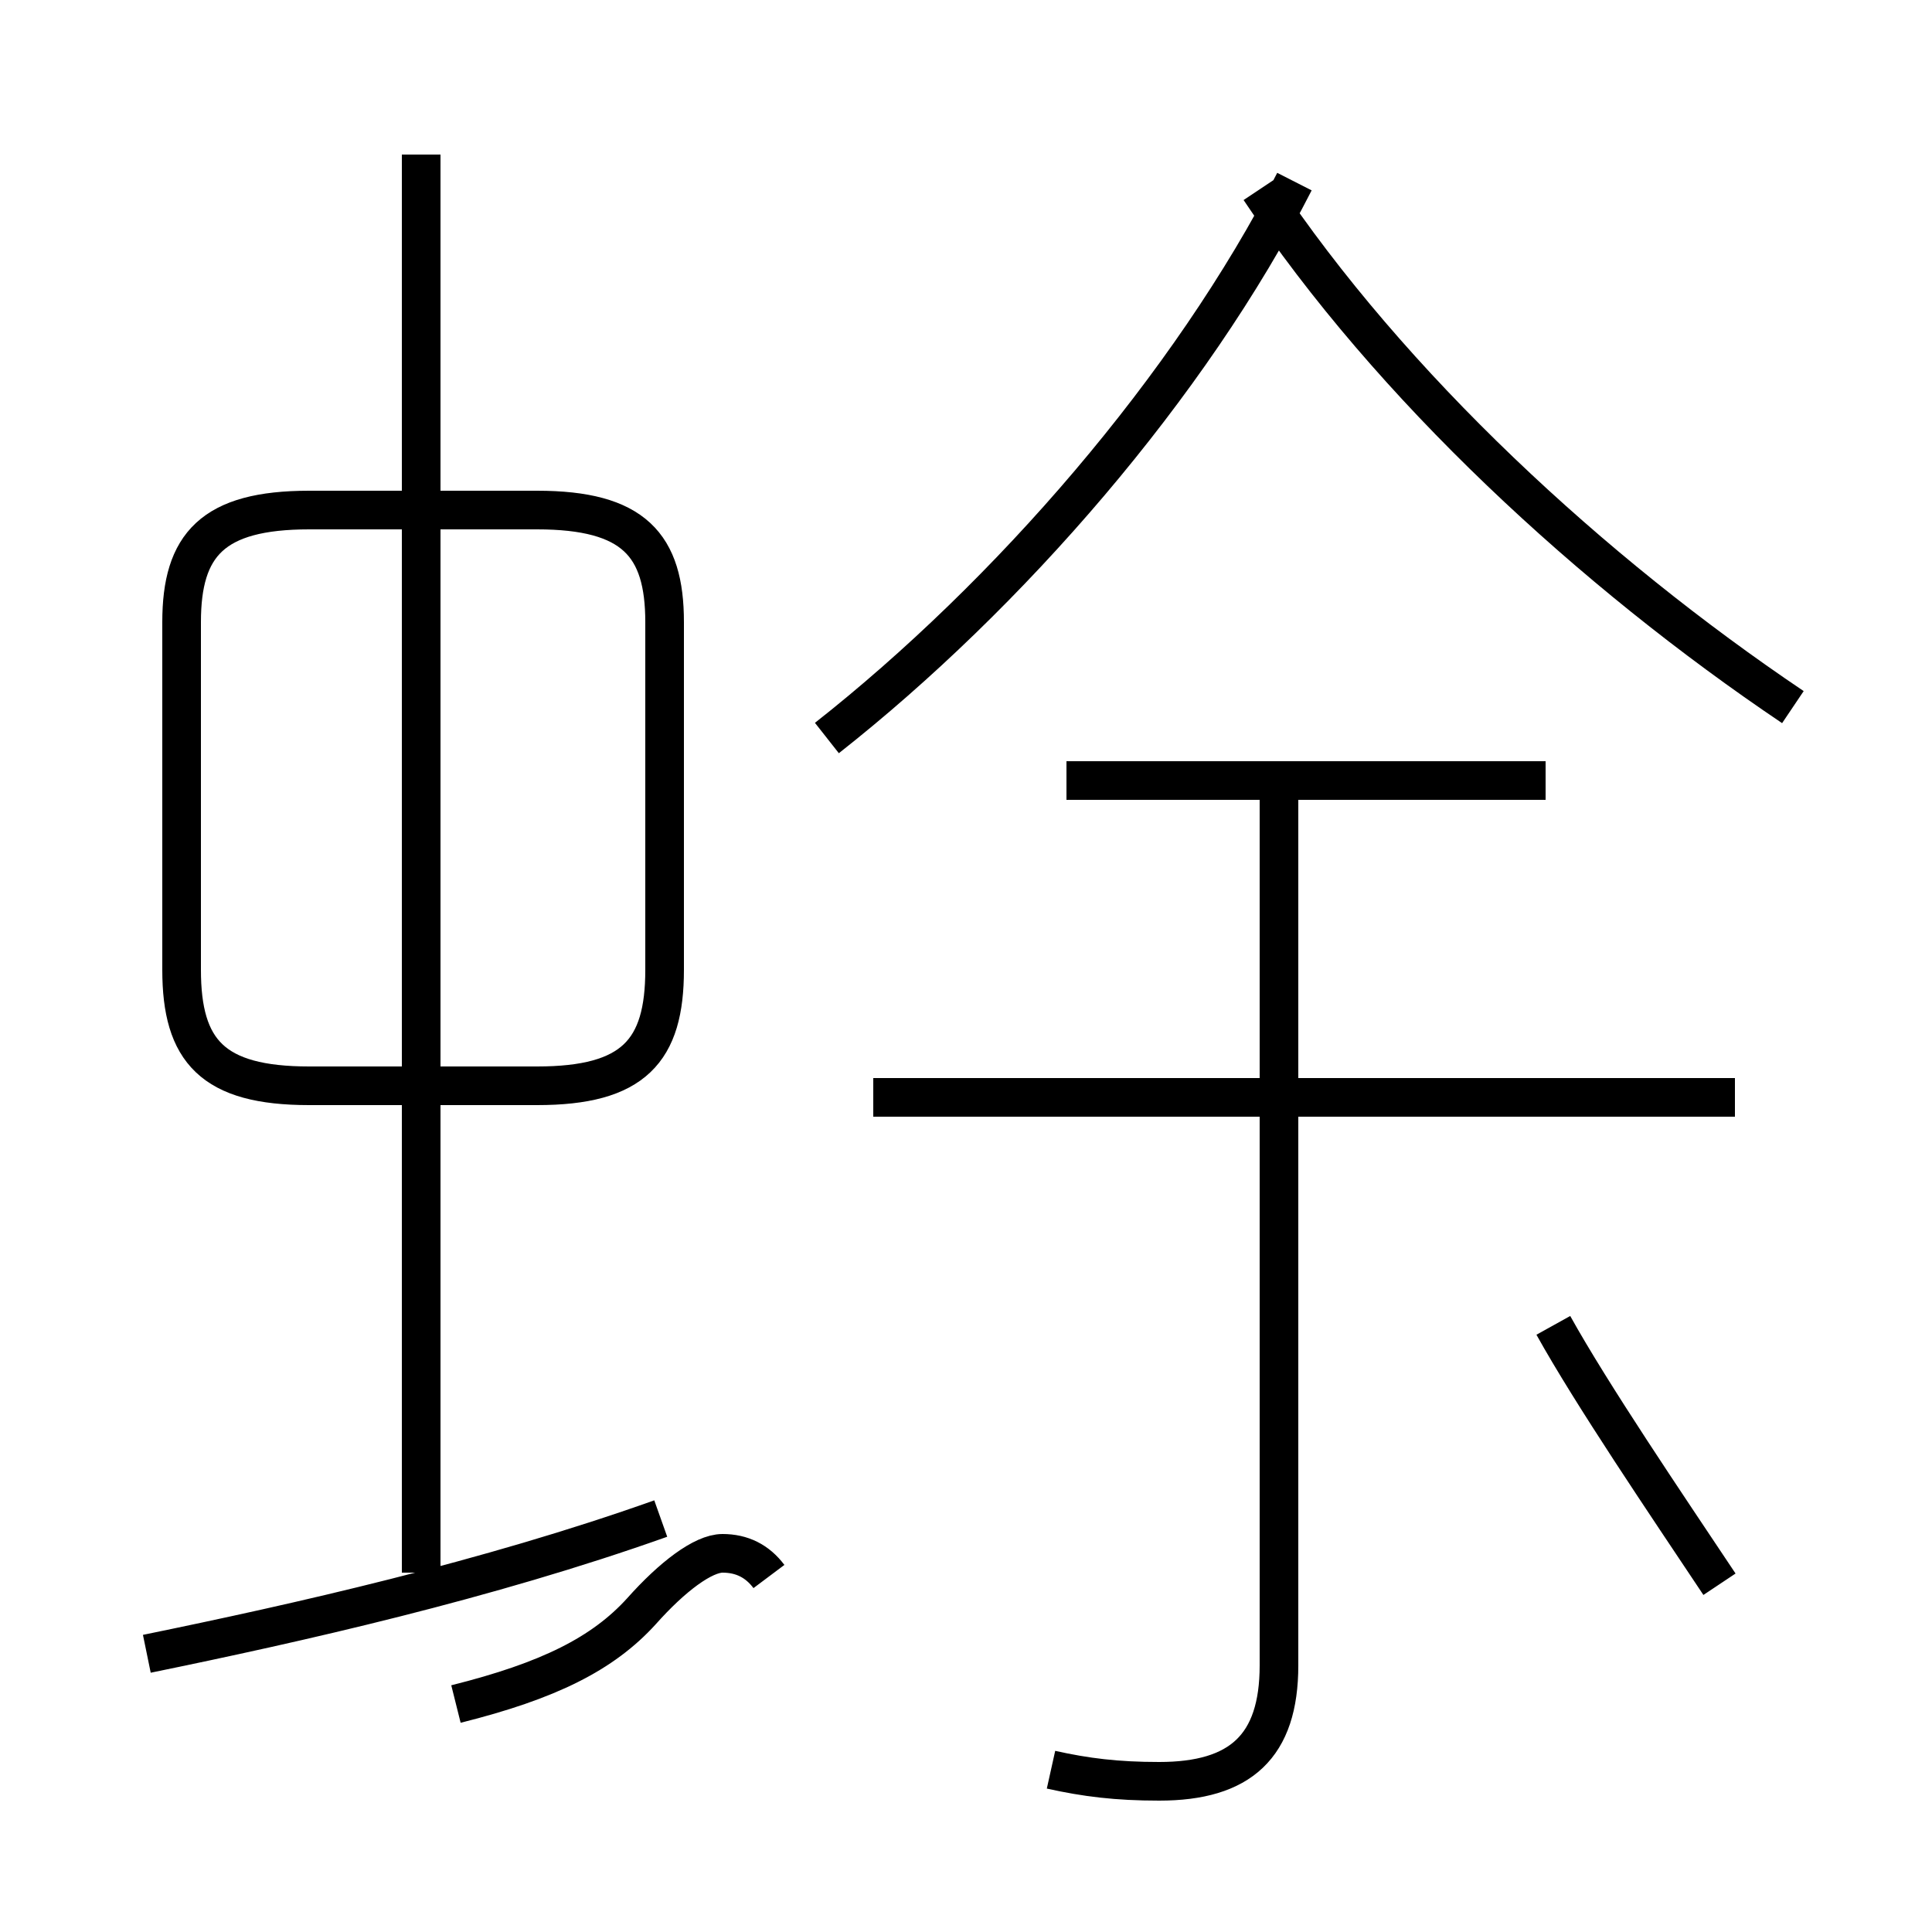 <?xml version='1.0' encoding='utf8'?>
<svg viewBox="0.0 -44.0 50.0 50.0" version="1.1" xmlns="http://www.w3.org/2000/svg">
<rect x="0.0" y="-44.0" width="50.0" height="50.0" fill="#808080" stroke="none"/>
<rect x="-1000" y="-1000" width="2000" height="2000" stroke="white" fill="white"/>
<g style="fill:none; stroke:#000000;  stroke-width:1">
<path d="M 3.8 1.2 C 7.7 2.0 12.6 3.1 17.1 4.7 M 10.9 3.3 L 10.9 40.0 M 8.0 15.9 L 13.9 15.9 C 16.4 15.9 17.2 16.8 17.2 18.9 L 17.2 27.9 C 17.2 29.9 16.4 30.8 13.9 30.8 L 8.0 30.8 C 5.5 30.8 4.7 29.9 4.7 27.9 L 4.7 18.9 C 4.7 16.8 5.5 15.9 8.0 15.9 Z M 19.9 3.2 C 19.6 3.6 19.2 3.8 18.7 3.8 C 18.2 3.8 17.4 3.2 16.6 2.3 C 15.6 1.2 14.2 0.5 11.8 -0.1 M 21.4 24.9 C 26.1 28.6 30.8 34.0 33.5 39.3 M 27.2 -1.8 C 28.1 -2.0 28.9 -2.1 30.0 -2.1 C 32.1 -2.1 33.1 -1.2 33.1 0.9 L 33.1 23.8 M 44.9 15.6 L 22.6 15.6 M 40.0 23.8 L 27.6 23.8 M 46.4 25.7 C 41.2 29.2 36.0 34.0 32.6 39.1 M 44.5 3.0 C 43.1 5.1 41.2 7.9 40.2 9.7 " transform="scale(1, -1)" />
</g>
</svg>